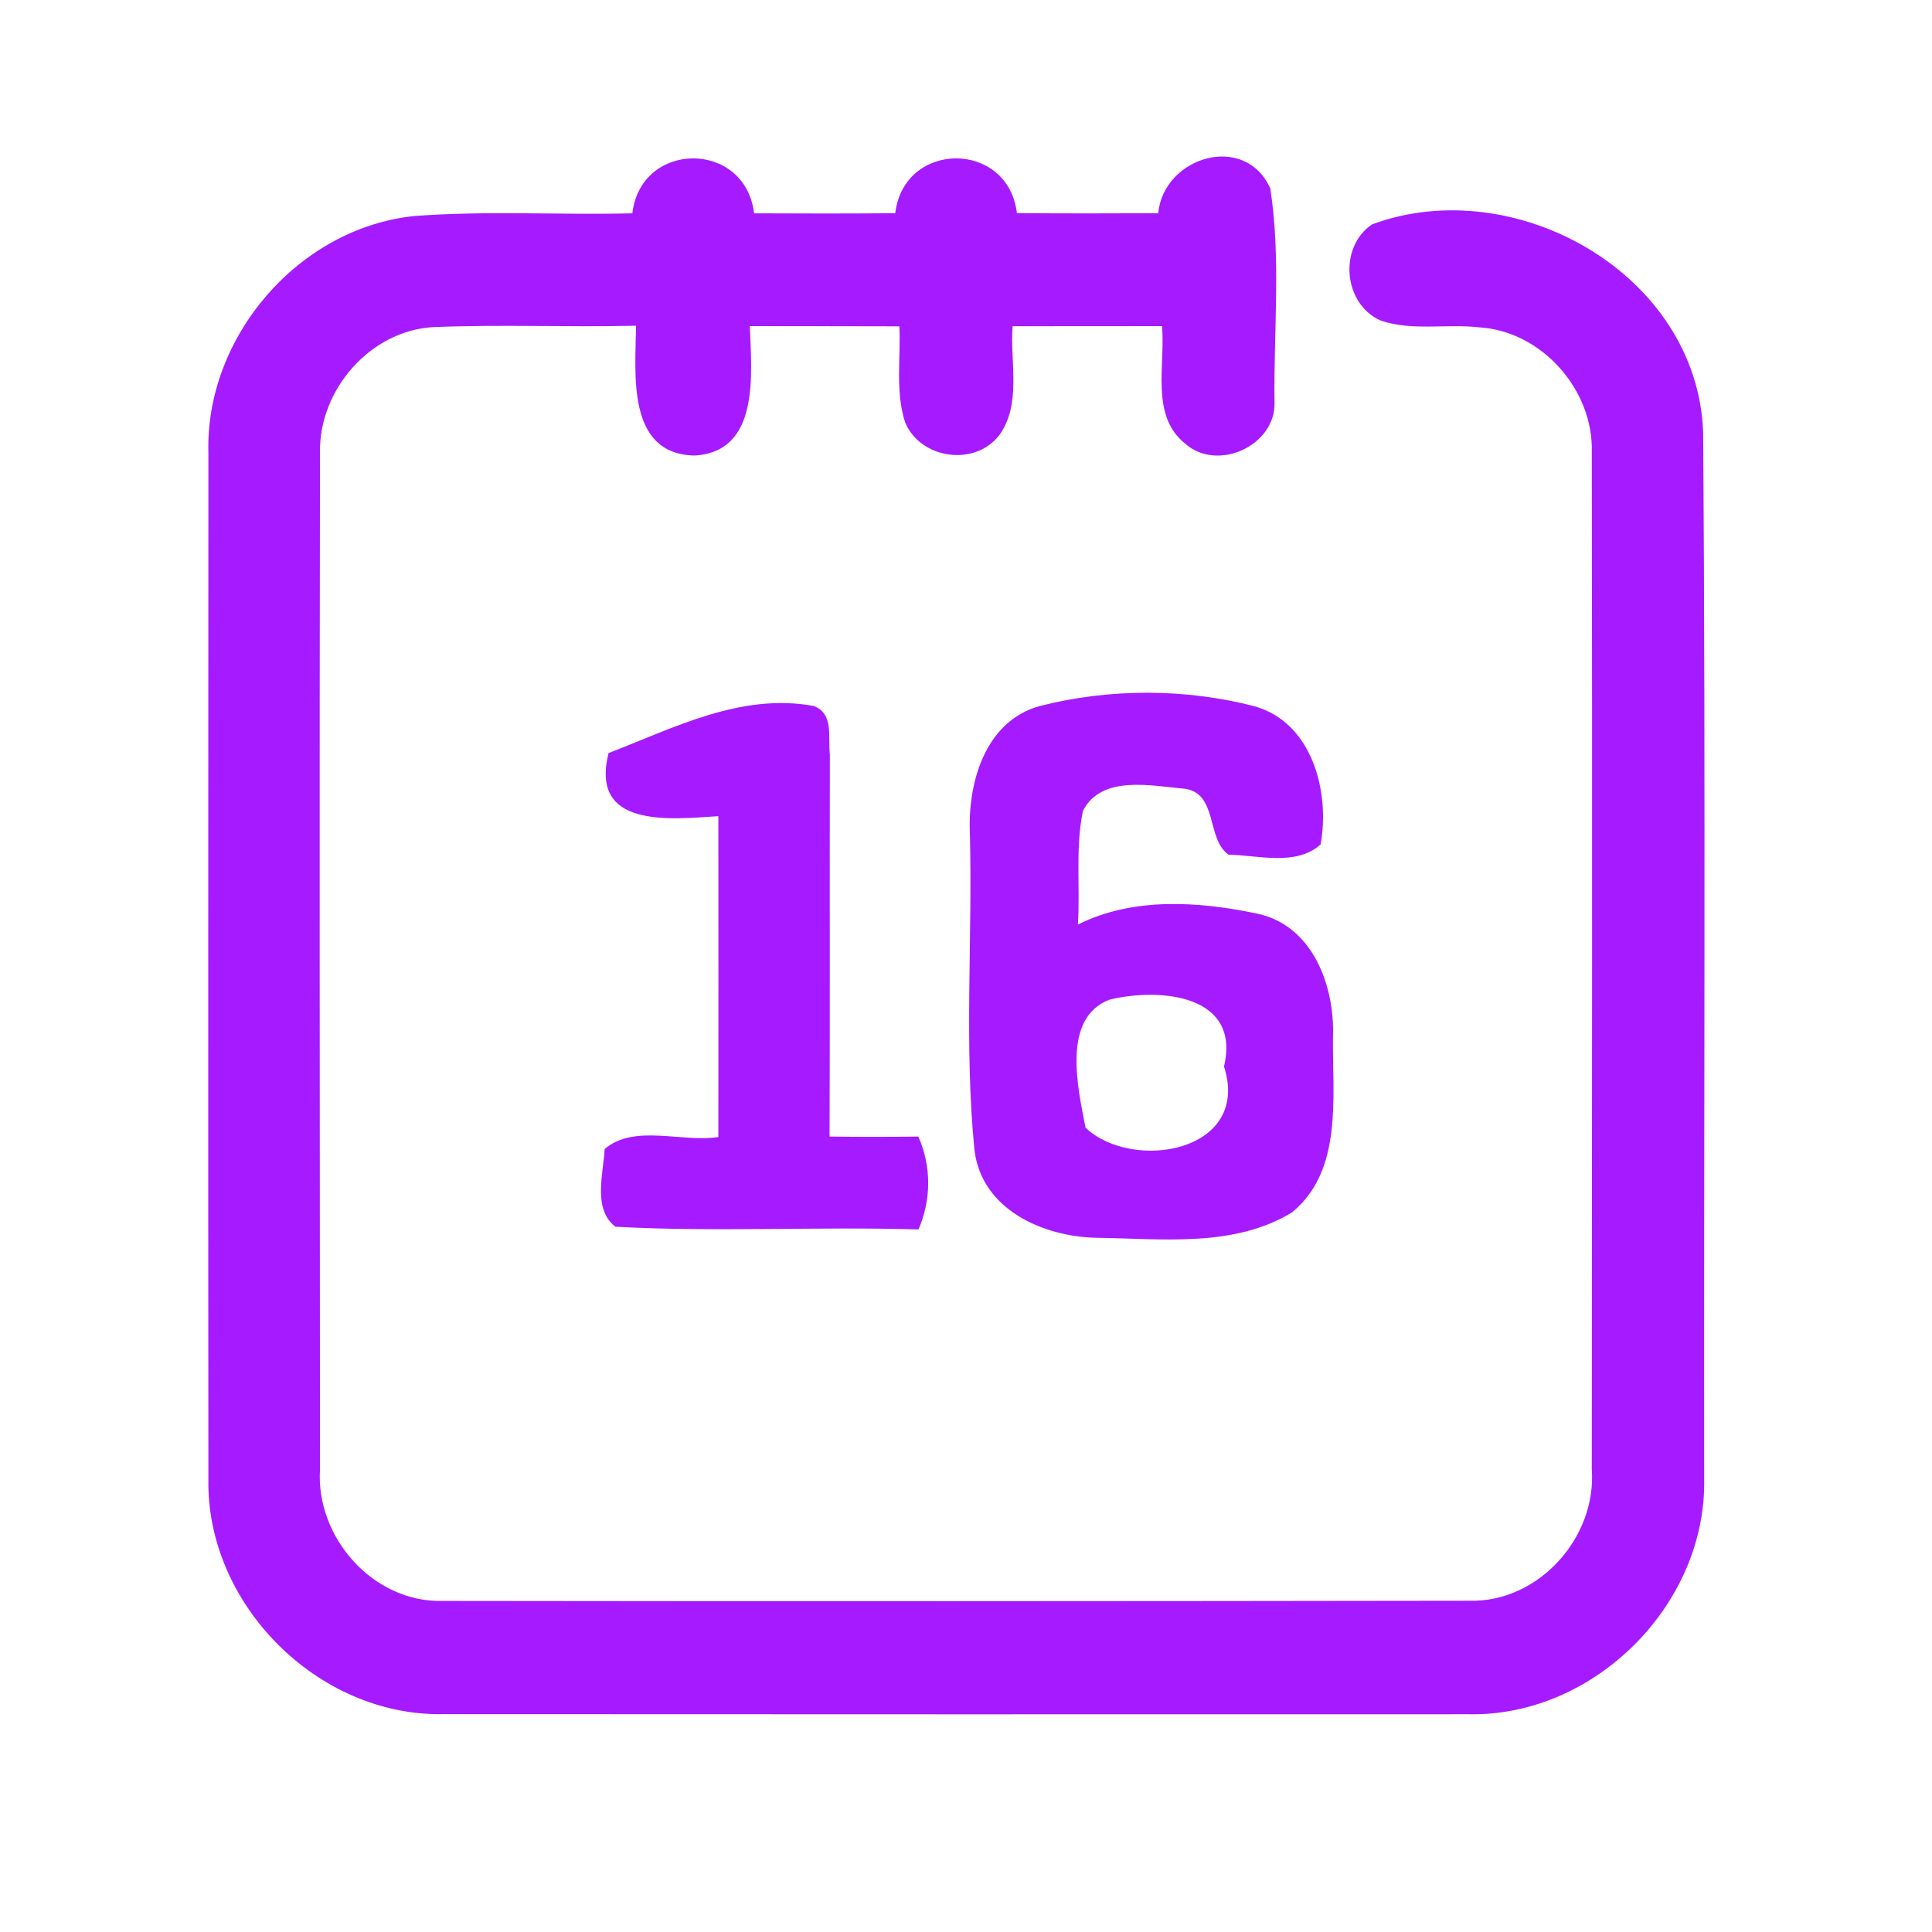 <?xml version="1.0" encoding="UTF-8" ?>
<!DOCTYPE svg PUBLIC "-//W3C//DTD SVG 1.1//EN" "http://www.w3.org/Graphics/SVG/1.1/DTD/svg11.dtd">
<svg width="192pt" height="192pt" viewBox="0 0 192 192" version="1.1" xmlns="http://www.w3.org/2000/svg">
<g id="#a61affff">
<path fill="#a61aff" opacity="1.00" d=" M 115.10 21.19 C 115.65 15.56 123.73 13.13 126.24 18.73 C 127.32 25.72 126.56 32.95 126.66 40.03 C 126.75 44.29 121.02 46.91 117.82 44.12 C 114.28 41.34 115.83 36.29 115.48 32.41 C 110.53 32.42 105.58 32.42 100.63 32.42 C 100.36 36.01 101.56 40.17 99.28 43.28 C 96.83 46.40 91.49 45.61 89.96 42.00 C 88.95 38.93 89.53 35.61 89.38 32.43 C 84.43 32.41 79.47 32.42 74.52 32.41 C 74.67 37.07 75.58 44.90 69.02 45.27 C 62.22 45.13 63.16 37.08 63.21 32.37 C 56.48 32.53 49.74 32.23 43.01 32.51 C 36.76 32.89 31.69 38.76 31.80 44.95 C 31.74 78.64 31.78 112.33 31.80 146.02 C 31.37 152.78 37.06 159.25 43.94 159.10 C 77.98 159.15 112.02 159.13 146.05 159.08 C 152.92 159.25 158.69 152.78 158.19 146.01 C 158.21 112.33 158.25 78.65 158.19 44.97 C 158.39 38.76 153.22 32.90 146.99 32.53 C 143.75 32.16 140.34 32.92 137.22 31.86 C 133.50 30.24 132.99 24.57 136.35 22.30 C 150.50 17.05 168.70 27.18 169.26 43.00 C 169.51 77.66 169.32 112.33 169.36 146.99 C 169.59 159.46 158.46 170.59 145.99 170.36 C 112.00 170.37 78.00 170.37 44.01 170.35 C 31.57 170.56 20.48 159.43 20.71 146.99 C 20.68 113.00 20.70 79.00 20.71 45.01 C 20.38 33.49 29.66 22.66 41.17 21.47 C 48.37 20.92 55.62 21.38 62.84 21.20 C 63.71 13.92 74.06 13.92 74.94 21.20 C 79.62 21.22 84.29 21.23 88.97 21.19 C 89.84 13.93 100.18 13.92 101.06 21.18 C 105.74 21.22 110.42 21.21 115.10 21.19 Z" />
<path fill="#a61aff" opacity="1.00" d=" M 103.34 70.16 C 110.25 68.40 117.77 68.40 124.68 70.19 C 130.41 71.81 132.19 78.69 131.24 83.92 C 128.80 86.10 125.06 85.00 122.08 84.93 C 119.87 83.37 121.05 78.86 117.74 78.38 C 114.45 78.11 109.46 76.96 107.62 80.59 C 106.85 84.29 107.36 88.12 107.12 91.88 C 112.62 89.13 119.15 89.57 125.00 90.81 C 130.47 92.01 132.65 97.98 132.47 103.02 C 132.39 108.88 133.51 116.27 128.42 120.47 C 122.64 124.02 115.44 123.09 108.96 123.01 C 103.64 122.90 97.53 120.19 96.84 114.27 C 95.81 103.89 96.65 93.38 96.39 82.95 C 96.14 77.89 97.84 71.68 103.34 70.16 M 110.24 99.35 C 105.48 101.20 107.12 108.16 107.88 112.07 C 112.55 116.49 124.37 114.51 121.64 105.98 C 123.35 98.81 115.22 98.13 110.24 99.35 Z" />
<path fill="#a61aff" opacity="1.00" d=" M 60.48 74.84 C 66.98 72.33 73.67 68.83 80.86 70.16 C 82.90 70.91 82.27 73.30 82.47 74.98 C 82.44 87.64 82.49 100.30 82.44 112.95 C 85.38 112.99 88.32 112.99 91.26 112.95 C 92.57 115.90 92.56 119.22 91.28 122.18 C 81.24 121.88 71.18 122.46 61.16 121.91 C 58.88 120.16 59.96 116.67 60.09 114.19 C 63.02 111.67 67.75 113.56 71.39 113.00 C 71.39 102.37 71.41 91.74 71.39 81.11 C 66.47 81.43 58.60 82.31 60.48 74.84 Z" />
</g>
</svg>
